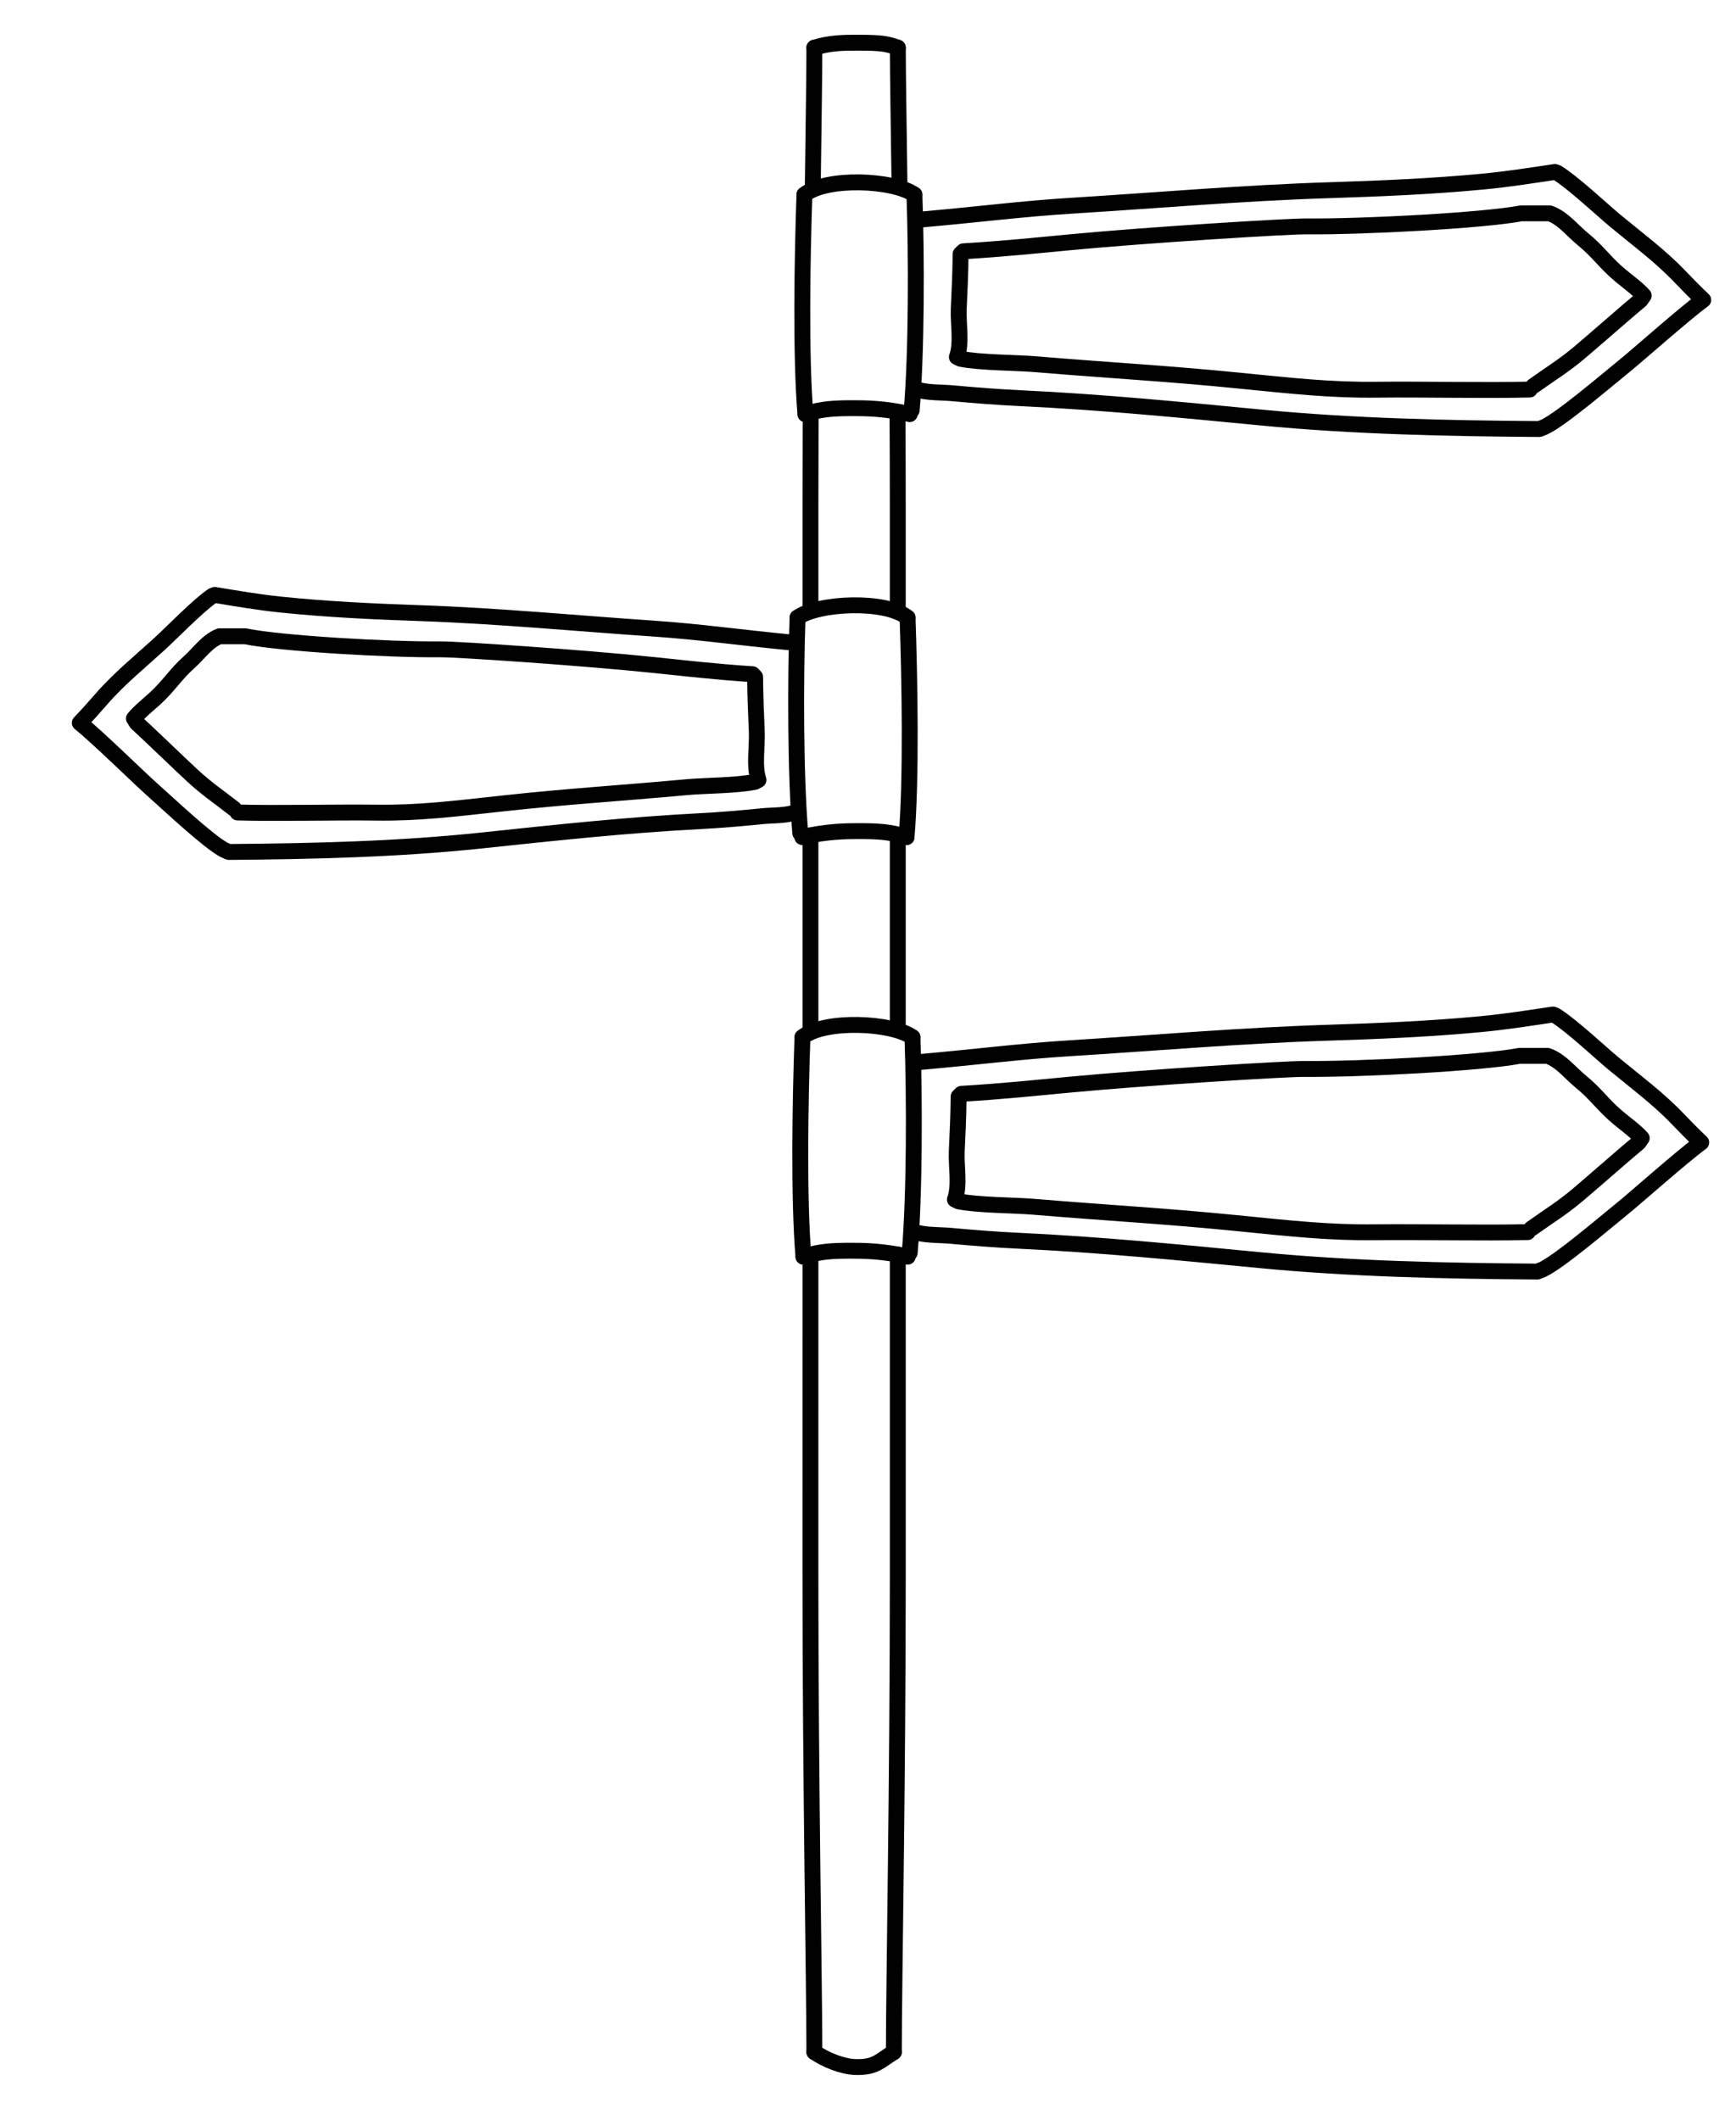 <?xml version="1.0" encoding="utf-8"?>
<!-- Generator: Adobe Illustrator 16.0.0, SVG Export Plug-In . SVG Version: 6.00 Build 0)  -->
<!DOCTYPE svg PUBLIC "-//W3C//DTD SVG 1.1//EN" "http://www.w3.org/Graphics/SVG/1.1/DTD/svg11.dtd">
<svg version="1.1" id="Layer_2" xmlns="http://www.w3.org/2000/svg" xmlns:xlink="http://www.w3.org/1999/xlink" x="0px" y="0px"
	 width="437px" height="533.666px" viewBox="0 0 437 533.666" enable-background="new 0 0 437 533.666" xml:space="preserve">
<path fill="none" stroke="#010101" stroke-width="4" stroke-linecap="round" stroke-linejoin="round" stroke-miterlimit="10" d="
	M202.5,49c5.5-4.5,22.512-3.74,27.689,0"/>
<path fill="none" stroke="#010101" stroke-width="4" stroke-linecap="round" stroke-linejoin="round" stroke-miterlimit="10" d="
	M202.5,49c-0.551,15.75-0.979,40.74,0.25,55.25"/>
<path fill="none" stroke="#010101" stroke-width="4" stroke-linecap="round" stroke-linejoin="round" stroke-miterlimit="10" d="
	M230.189,49c0.552,15.75,0.539,39.757-0.689,54.267"/>
<path fill="none" stroke="#010101" stroke-width="4" stroke-linecap="round" stroke-linejoin="round" stroke-miterlimit="10" d="
	M202.75,104.25c4.106-1.39,7.541-1.501,12.126-1.501c2.541,0,7.874,0,14.124,1.501"/>
<path fill="none" stroke="#010101" stroke-width="4" stroke-linecap="round" stroke-linejoin="round" stroke-miterlimit="10" d="
	M231.5,98.25c2.59,0.629,5.727,0.509,8.38,0.753c5.707,0.524,11.378,0.968,17.13,1.239c20.264,0.957,40.367,2.925,60.521,4.869
	c23.07,2.225,46.791,2.724,69.97,2.889l1.25-0.5c4.3-2.011,15.64-11.72,19.875-15.144c3.854-3.116,15.153-13.208,20.125-16.856
	c-2.059-1.958-4.014-3.935-5.991-6.005c-4.867-5.094-10.688-9.39-16.114-13.889c-3.172-2.63-10.723-9.702-14.645-12.105
	l-0.598-0.211c-5.998,0.903-12.053,1.847-18.09,2.419c-12.872,1.22-25.759,1.761-38.682,2.169
	c-21.679,0.686-43.232,2.565-64.876,3.906C257.307,52.555,246.25,54,232,55.25"/>
<path fill="none" stroke="#010101" stroke-width="4" stroke-linecap="round" stroke-linejoin="round" stroke-miterlimit="10" d="
	M385.072,98.062c-11.26,0.28-27.15-0.097-38.388,0.039c-11.647,0.14-21.304-0.949-35.182-2.329
	c-17.78-1.768-31.795-2.503-50.733-4.08c-5.229-0.436-13.854-0.368-18.961-1.365l-0.937-0.455c1.28-3.485,0.305-8.345,0.47-12.102
	c0.215-4.833,0.428-8.948,0.467-13.833l0.701-0.682c9.82-0.571,19.352-1.557,26.92-2.275c19.846-1.883,54.788-4.023,59.323-3.986
	c14.652,0.119,44.617-1.474,54.215-3.293h7.11c3.382,1.198,5.598,4.234,8.438,6.551c3.813,3.11,5.499,5.843,9.302,9.024
	c1.666,1.395,4.555,3.51,5.954,5.127l-0.796,1.137c-2.146,1.729-12.272,10.61-15.355,13.195c-3.981,3.338-6.789,5.005-11.612,8.417"
	/>
<path fill="none" stroke="#010101" stroke-width="4" stroke-linecap="round" stroke-linejoin="round" stroke-miterlimit="10" d="
	M228.456,155.465c-5.5-4.5-22.512-3.74-27.69,0"/>
<path fill="none" stroke="#010101" stroke-width="4" stroke-linecap="round" stroke-linejoin="round" stroke-miterlimit="10" d="
	M228.456,155.465c0.551,15.75,0.979,40.74-0.25,55.25"/>
<path fill="none" stroke="#010101" stroke-width="4" stroke-linecap="round" stroke-linejoin="round" stroke-miterlimit="10" d="
	M200.766,155.465c-0.551,15.75-0.539,39.757,0.69,54.267"/>
<path fill="none" stroke="#010101" stroke-width="4" stroke-linecap="round" stroke-linejoin="round" stroke-miterlimit="10" d="
	M228.206,210.715c-4.106-1.39-7.541-1.501-12.126-1.501c-2.541,0-7.874,0-14.124,1.501"/>
<path fill="none" stroke="#010101" stroke-width="4" stroke-linecap="round" stroke-linejoin="round" stroke-miterlimit="10" d="
	M199.001,161.715c-12.958-1.25-23.012-2.695-34.333-3.467c-19.681-1.341-39.281-3.221-58.994-3.906
	c-11.751-0.408-23.469-0.949-35.173-2.169c-5.491-0.572-10.996-1.516-16.45-2.419l-0.543,0.211
	c-3.566,2.403-10.433,9.476-13.317,12.105c-4.934,4.499-10.227,8.795-14.653,13.889c-1.798,2.071-3.576,4.047-5.448,6.005
	c4.521,3.648,14.795,13.741,18.3,16.856c3.851,3.424,14.163,13.133,18.073,15.144l1.137,0.5c21.077-0.165,42.646-0.665,63.625-2.89
	c18.325-1.943,36.607-3.912,55.032-4.868c5.23-0.271,10.388-0.715,15.578-1.239c2.414-0.244,5.265-0.123,7.62-0.753"/>
<path fill="none" stroke="#010101" stroke-width="4" stroke-linecap="round" stroke-linejoin="round" stroke-miterlimit="10" d="
	M58.957,203.616c-4.386-3.412-6.939-5.078-10.56-8.417c-2.803-2.585-12.013-11.466-13.964-13.195l-0.724-1.137
	c1.273-1.617,3.9-3.732,5.415-5.127c3.457-3.182,4.991-5.914,8.458-9.024c2.583-2.316,4.597-5.353,7.672-6.551h6.466
	c8.728,1.82,35.975,3.413,49.299,3.293c4.124-0.037,35.899,2.103,53.944,3.986c6.882,0.719,15.55,1.704,24.48,2.275l0.637,0.682
	c0.036,4.885,0.229,9.001,0.425,13.833c0.15,3.756-0.738,8.616,0.427,12.102l-0.852,0.455c-4.643,0.996-12.487,0.93-17.242,1.365
	c-17.221,1.576-29.965,2.313-46.133,4.08c-12.62,1.379-21.399,2.468-31.992,2.328c-10.217-0.136-24.668,0.24-34.906-0.039"/>
<path fill="none" stroke="#010101" stroke-width="4" stroke-linecap="round" stroke-linejoin="round" stroke-miterlimit="10" d="
	M202,261.094c5.5-4.5,22.512-3.74,27.689,0"/>
<path fill="none" stroke="#010101" stroke-width="4" stroke-linecap="round" stroke-linejoin="round" stroke-miterlimit="10" d="
	M202,261.094c-0.551,15.75-0.979,40.74,0.25,55.25"/>
<path fill="none" stroke="#010101" stroke-width="4" stroke-linecap="round" stroke-linejoin="round" stroke-miterlimit="10" d="
	M229.689,261.094c0.552,15.75,0.539,39.757-0.689,54.267"/>
<path fill="none" stroke="#010101" stroke-width="4" stroke-linecap="round" stroke-linejoin="round" stroke-miterlimit="10" d="
	M202.25,316.344c4.106-1.391,7.541-1.502,12.126-1.501c2.541,0.001,7.874,0,14.124,1.501"/>
<path fill="none" stroke="#010101" stroke-width="4" stroke-linecap="round" stroke-linejoin="round" stroke-miterlimit="10" d="
	M231,310.344c2.59,0.63,5.727,0.509,8.38,0.753c5.707,0.524,11.378,0.969,17.13,1.239c20.264,0.957,40.367,2.927,60.521,4.869
	c23.07,2.226,46.791,2.724,69.97,2.889l1.25-0.5c4.3-2.011,15.64-11.72,19.875-15.144c3.854-3.116,15.153-13.208,20.125-16.856
	c-2.059-1.958-4.014-3.935-5.991-6.006c-4.867-5.094-10.688-9.39-16.114-13.889c-3.172-2.63-10.723-9.702-14.645-12.105
	l-0.598-0.211c-5.998,0.903-12.053,1.847-18.09,2.419c-12.872,1.22-25.759,1.761-38.682,2.169
	c-21.679,0.686-43.232,2.564-64.876,3.906c-12.448,0.771-23.506,2.217-37.756,3.467"/>
<path fill="none" stroke="#010101" stroke-width="4" stroke-linecap="round" stroke-linejoin="round" stroke-miterlimit="10" d="
	M384.572,310.155c-11.26,0.279-27.15-0.098-38.388,0.039c-11.647,0.14-21.304-0.948-35.182-2.329
	c-17.78-1.769-31.795-2.503-50.733-4.08c-5.229-0.437-13.854-0.367-18.961-1.365l-0.937-0.455c1.28-3.483,0.305-8.345,0.47-12.102
	c0.215-4.832,0.428-8.947,0.467-13.833l0.701-0.684c9.82-0.57,19.352-1.557,26.92-2.274c19.846-1.884,54.788-4.023,59.323-3.986
	c14.652,0.119,44.617-1.473,54.215-3.293h7.11c3.382,1.197,5.598,4.233,8.438,6.552c3.813,3.109,5.499,5.842,9.302,9.023
	c1.666,1.396,4.555,3.511,5.954,5.128l-0.796,1.137c-2.146,1.729-12.272,10.61-15.355,13.195c-3.981,3.338-6.789,5.005-11.612,8.418
	"/>
<path fill="none" stroke="#010101" stroke-width="4" stroke-linecap="round" stroke-linejoin="round" stroke-miterlimit="10" d="
	M204.011,316.545c-0.001,30.532-0.002,54.172-0.003,79.757c-0.002,52.506,0.995,103.801,0.993,120.267"/>
<path fill="none" stroke="#010101" stroke-width="4" stroke-linecap="round" stroke-linejoin="round" stroke-miterlimit="10" d="
	M204.013,210.5c0,10.789,0,19.62,0,30.381c0,6.743,0,11.459,0,18.119"/>
<path fill="none" stroke="#010101" stroke-width="4" stroke-linecap="round" stroke-linejoin="round" stroke-miterlimit="10" d="
	M204.061,105.499c-0.03,6.951-0.048,14.133-0.048,21.501c0,9.318,0,16.934,0,26.75"/>
<path fill="none" stroke="#010101" stroke-width="4" stroke-linecap="round" stroke-linejoin="round" stroke-miterlimit="10" d="
	M205,12c0.003,6.307-0.183,18.353-0.394,34.506"/>
<path fill="none" stroke="#010101" stroke-width="4" stroke-linecap="round" stroke-linejoin="round" stroke-miterlimit="10" d="
	M225.997,315.812c0.001,28.931,0.002,56.104,0.003,80.49c0.003,52.506-0.994,103.801-0.992,120.267"/>
<path fill="none" stroke="#010101" stroke-width="4" stroke-linecap="round" stroke-linejoin="round" stroke-miterlimit="10" d="
	M225.995,210.75c0,10.044,0,20.117,0,30.131c0,6.827,0,10.626,0,17.369"/>
<path fill="none" stroke="#010101" stroke-width="4" stroke-linecap="round" stroke-linejoin="round" stroke-miterlimit="10" d="
	M225.925,103.748c0.044,8.413,0.07,14.192,0.07,23.252c0,9.397,0,17.096,0,27"/>
<path fill="none" stroke="#010101" stroke-width="4" stroke-linecap="round" stroke-linejoin="round" stroke-miterlimit="10" d="
	M226.008,12c-0.003,6.563,0.198,17.341,0.42,34.494"/>
<path fill="none" stroke="#010101" stroke-width="4" stroke-linecap="round" stroke-linejoin="round" stroke-miterlimit="10" d="
	M205,516.567c2.868,2,7.132,3.658,10.235,3.76c5.015,0.165,6.022-1.385,9.772-3.76"/>
<path fill="none" stroke="#010101" stroke-width="4" stroke-linecap="round" stroke-linejoin="round" stroke-miterlimit="10" d="
	M205,12c4-1.249,7.452-1.25,10.875-1.25c6.359,0,7.475,0.315,10.133,1.25"/>
</svg>
